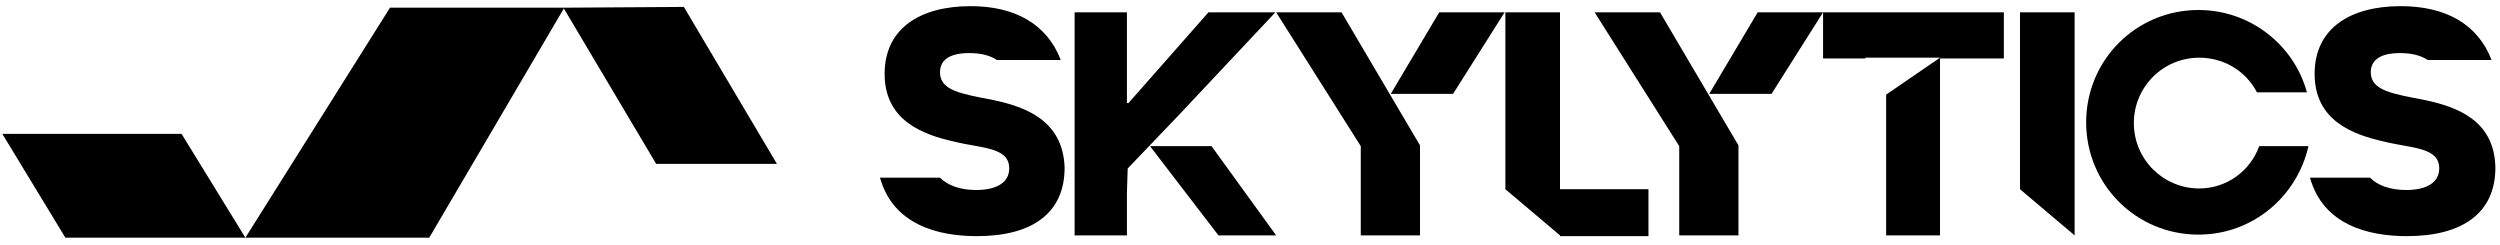 <?xml version="1.0" encoding="utf-8"?>
<!-- Generator: Adobe Illustrator 24.2.3, SVG Export Plug-In . SVG Version: 6.00 Build 0)  -->
<svg version="1.1" xmlns="http://www.w3.org/2000/svg" xmlns:xlink="http://www.w3.org/1999/xlink" x="0px" y="0px"
	 viewBox="0 0 325 31.8" style="enable-background:new 0 0 325 31.8;" xml:space="preserve">
<g>
	<polygon points="101,21.3 88.9,0.9 73.2,1 73.2,1 50.7,1 31.9,30.9 23.6,17.4 0.3,17.4 8.5,30.9 31.9,30.9 31.9,30.9 55.8,30.9 73.3,1.1 85.3,21.3"/>
	<g>
		<polygon points="262.6,1.6 262.6,1.7 262.6,24.6 269.7,30.6 269.7,1.6 268.2,1.6"/>
		<polygon points="165.8,1.6 157.1,1.6 146.7,13.4 146.5,13.4 146.5,1.6 139.7,1.6 139.7,30.6 146.5,30.6 146.5,25.1 146.6,21.9 153.3,14.9 		"/>
		<polygon points="165.9,1.6 176.9,19 176.9,30.6 184.6,30.6 184.6,18.9 174.4,1.6"/>
		<polygon points="149.5,19 158.4,30.6 165.9,30.6 157.5,19"/>
		<polygon points="180.8,12.2 188.9,12.2 195.6,1.6 187.1,1.6"/>
		<polygon points="207.3,1.6 218.3,19 218.3,30.6 226,30.6 226,18.9 215.8,1.6"/>
		<polygon points="222.2,12.2 230.3,12.2 237,1.6 228.5,1.6"/>
		<polygon points="202.8,1.6 195.7,1.6 195.7,24.6 202.8,30.6 202.8,30.7 214.3,30.7 214.3,24.6 202.8,24.6"/>
		<polygon points="237,7.6 242.5,7.6 242.5,7.5 252.2,7.5 245.2,12.3 245.2,30.6 252.2,30.6 252.2,7.6 260.5,7.6 260.5,1.6 237,1.6"/>
		<path d="M129.1,13c-4.1-0.8-6.9-1.2-6.9-3.6c0-1.5,1.1-2.5,3.8-2.5c1.5,0,2.7,0.3,3.6,0.9h8.3c-1.8-4.7-6-7-11.7-7 c-6.6,0-11.2,2.9-11.2,8.8c0,6.1,5,7.9,9,8.8c3.6,0.9,7.2,0.7,7.2,3.5c0,1.8-1.6,2.8-4.3,2.8c-2.1,0-3.7-0.6-4.7-1.6h-7.8 c1.7,6.1,7.5,7.6,12.6,7.6c7.2,0,11.4-3,11.4-8.9C138.2,15.7,133.4,13.9,129.1,13z"/>
		<path d="M315.2,13c-4.1-0.8-7-1.2-7-3.6c0-1.5,1.1-2.5,3.8-2.5c1.5,0,2.7,0.3,3.6,0.9h8.3c-1.8-4.7-6-7-11.8-7 c-6.6,0-11.2,2.9-11.2,8.8c0,6.1,5,7.9,9,8.8c3.6,0.9,7.2,0.7,7.2,3.5c0,1.8-1.6,2.8-4.3,2.8c-2.1,0-3.7-0.6-4.7-1.6h-7.8 c1.7,6.1,7.5,7.6,12.6,7.6c7.2,0,11.5-3,11.5-8.9C324.3,15.7,319.5,13.9,315.2,13z"/>
		<path d="M285.9,24.5c-4.7,0-8.5-3.8-8.5-8.5c0-4.7,3.8-8.5,8.5-8.5c3.3,0,6.1,1.8,7.5,4.5h6.5 c-1.7-6.2-7.4-10.7-14.1-10.7c-8.1,0-14.6,6.5-14.6,14.6s6.5,14.6,14.6,14.6c7,0,12.8-4.9,14.3-11.5h-6.4 C292.5,22.3,289.4,24.5,285.9,24.5z"/>
	</g>
</g>
</svg>
